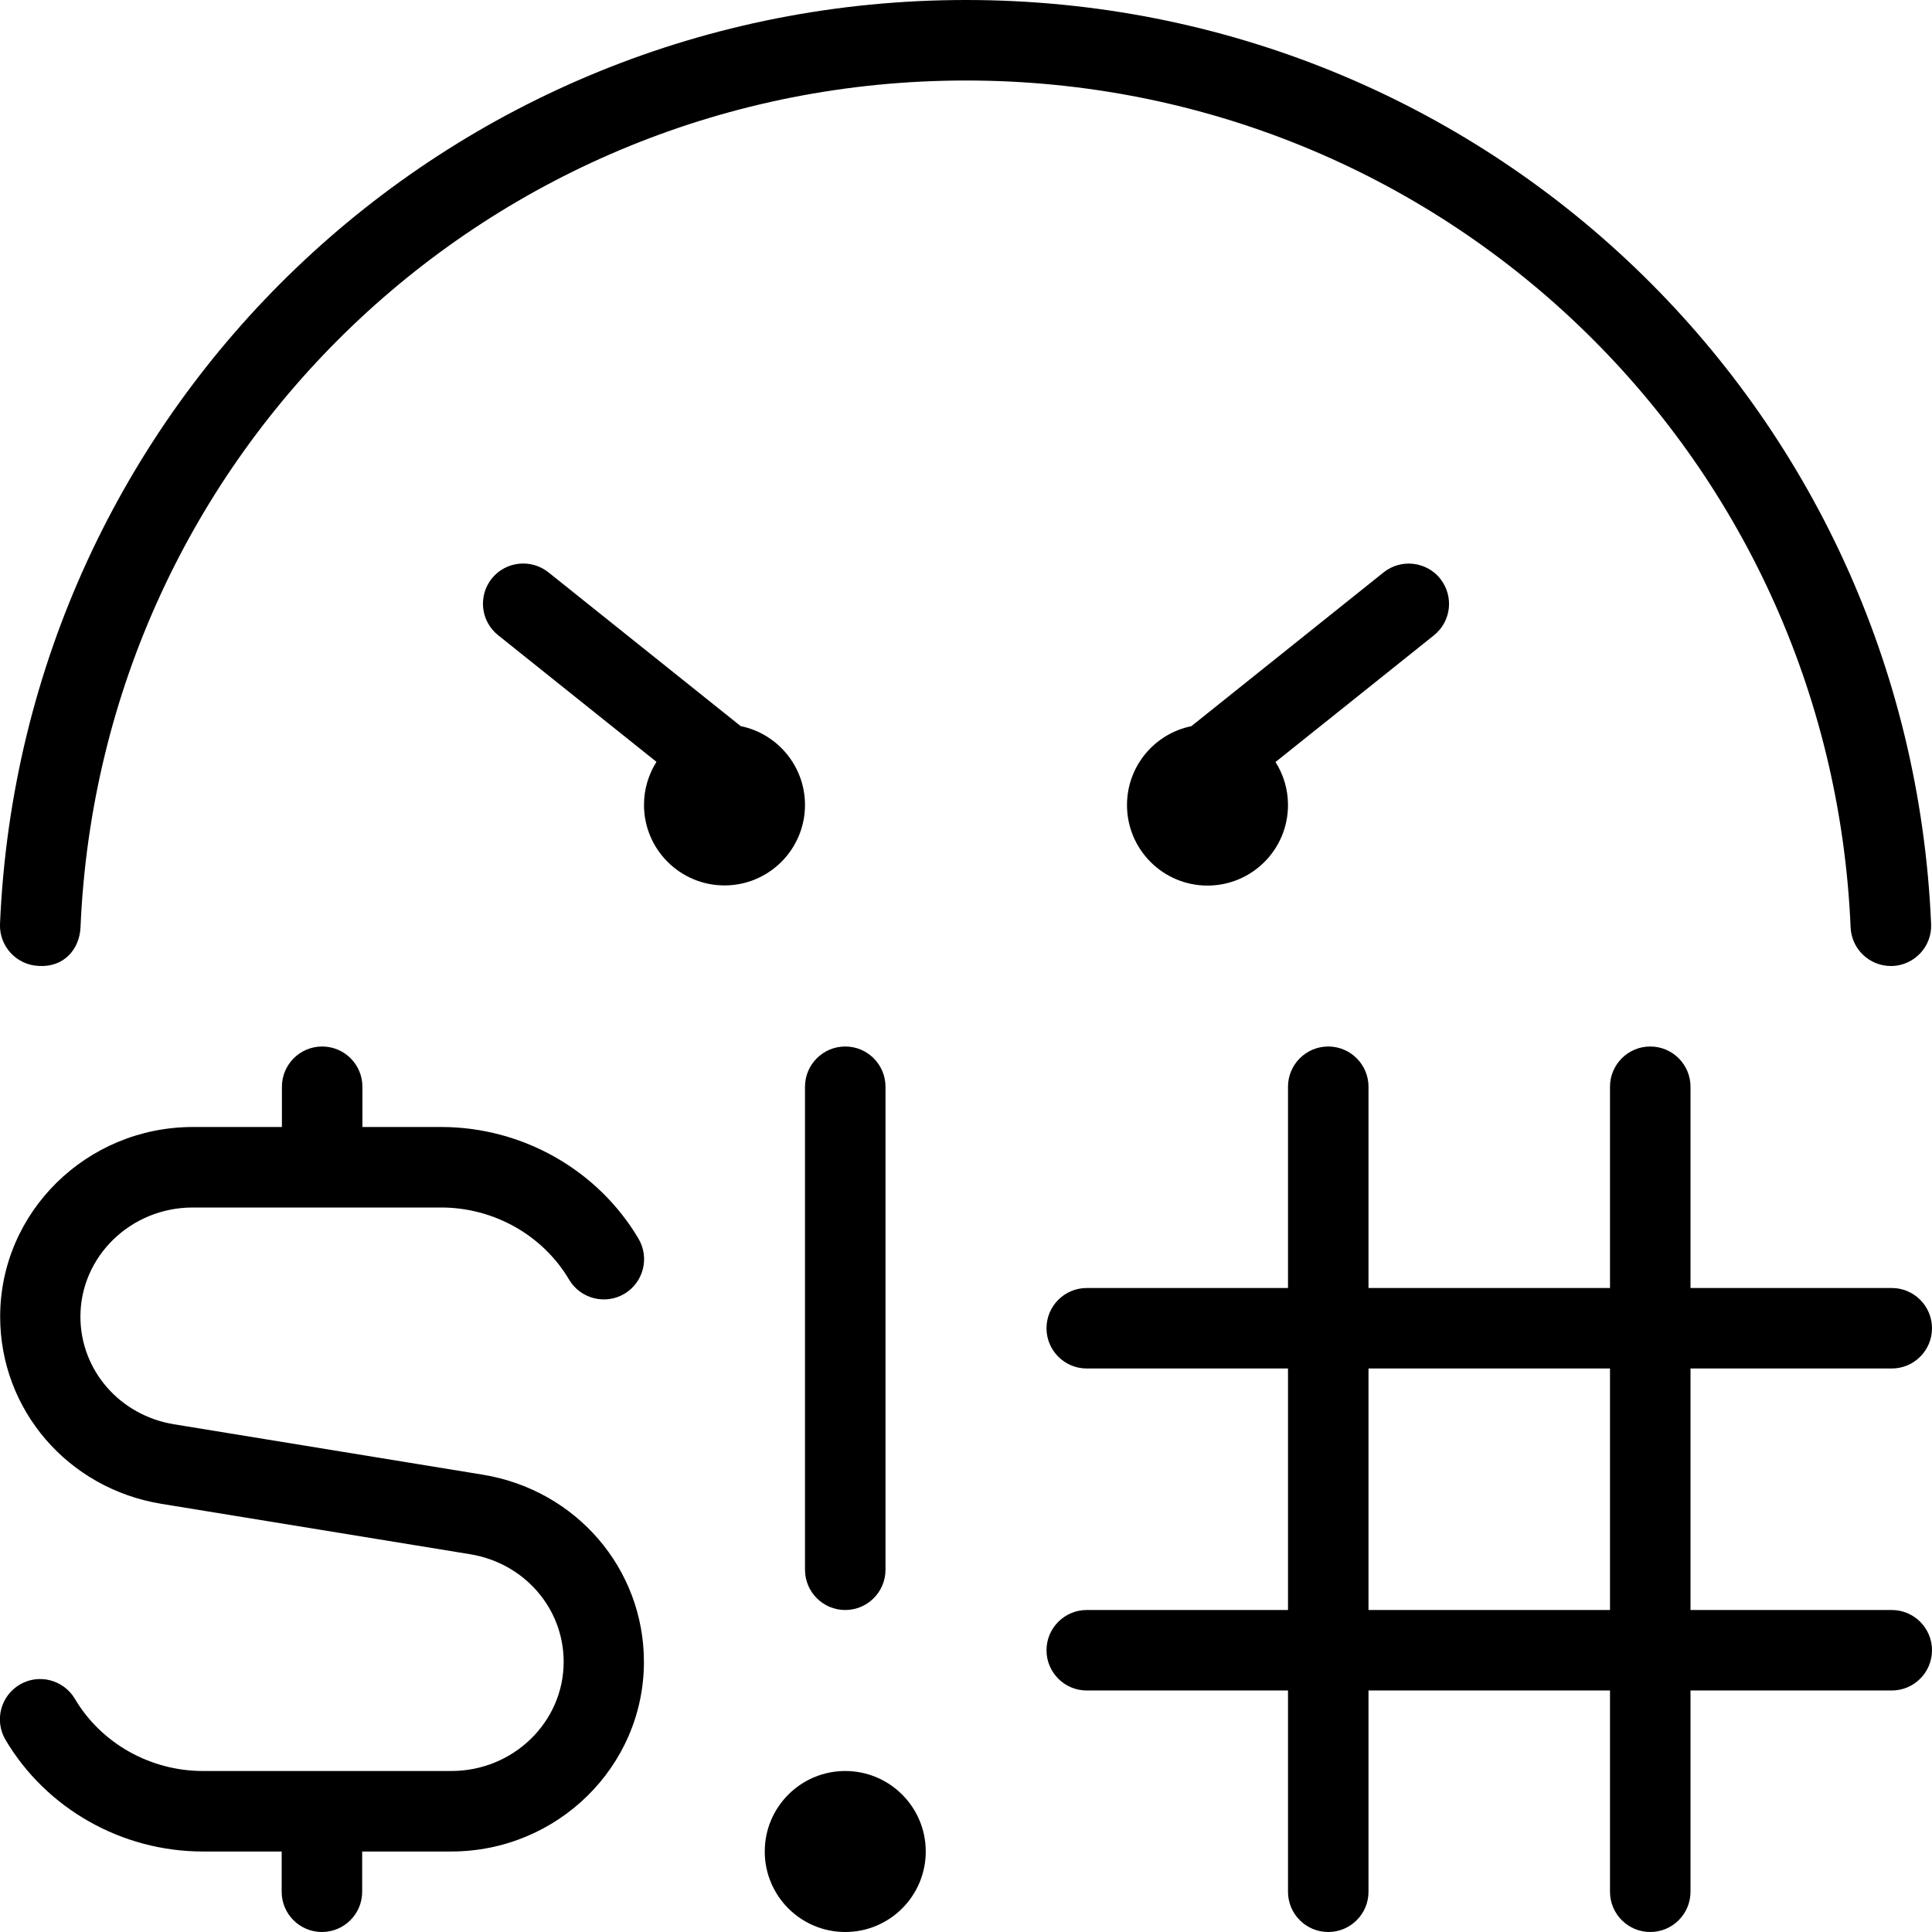 <?xml version="1.0" encoding="UTF-8"?>
<svg xmlns="http://www.w3.org/2000/svg" id="Layer_1" data-name="Layer 1" viewBox="0 0 24 24" width="512" height="512"><path d="M12,1C6.084,1,1.252,5.622,1,11.521c-.013,.275-.21,.499-.521,.478-.275-.012-.49-.245-.479-.521C.275,5.042,5.547,0,12,0s11.714,5.042,11.989,11.479c.012,.276-.203,.509-.479,.521-.008,0-.015,0-.021,0-.267,0-.488-.21-.5-.479-.252-5.9-5.079-10.521-10.989-10.521Zm5.891,6.188c-.173-.214-.486-.25-.703-.078l-2.389,1.911c-.456,.093-.799,.496-.799,.98,0,.552,.448,1,1,1s1-.448,1-1c0-.197-.057-.38-.155-.535l1.968-1.574c.216-.173,.25-.487,.078-.703Zm-7.891,2.812c0-.483-.343-.887-.799-.98l-2.389-1.911c-.216-.171-.53-.137-.703,.078-.172,.216-.138,.53,.078,.703l1.968,1.574c-.098,.155-.155,.338-.155,.535,0,.552,.448,1,1,1s1-.448,1-1ZM2.395,15h3.085c.654,0,1.264,.344,1.59,.897,.141,.237,.448,.315,.685,.176,.238-.141,.317-.447,.177-.685-.506-.856-1.445-1.388-2.451-1.388h-.979v-.5c0-.276-.224-.5-.5-.5s-.5,.224-.5,.5v.5h-1.105c-1.32,0-2.395,1.056-2.395,2.356,0,1.158,.842,2.135,2.002,2.325l3.835,.626c.674,.11,1.163,.672,1.163,1.337,0,.748-.626,1.356-1.395,1.356H2.521c-.654,0-1.265-.344-1.591-.897-.142-.238-.45-.316-.685-.176-.238,.141-.317,.447-.177,.685,.506,.856,1.445,1.388,2.452,1.388h.979v.5c0,.276,.224,.5,.5,.5s.5-.224,.5-.5v-.5h1.105c1.32,0,2.395-1.056,2.395-2.356,0-1.158-.842-2.135-2.002-2.325l-3.835-.626c-.674-.11-1.163-.672-1.163-1.337,0-.748,.626-1.356,1.395-1.356Zm8.105,5c.276,0,.5-.224,.5-.5v-6c0-.276-.224-.5-.5-.5s-.5,.224-.5,.5v6c0,.276,.224,.5,.5,.5Zm13.5,.5c0,.276-.224,.5-.5,.5h-2.5v2.5c0,.276-.224,.5-.5,.5s-.5-.224-.5-.5v-2.5h-3v2.5c0,.276-.224,.5-.5,.5s-.5-.224-.5-.5v-2.5h-2.5c-.276,0-.5-.224-.5-.5s.224-.5,.5-.5h2.5v-3h-2.5c-.276,0-.5-.224-.5-.5s.224-.5,.5-.5h2.5v-2.5c0-.276,.224-.5,.5-.5s.5,.224,.5,.5v2.5h3v-2.5c0-.276,.224-.5,.5-.5s.5,.224,.5,.5v2.5h2.5c.276,0,.5,.224,.5,.5s-.224,.5-.5,.5h-2.5v3h2.5c.276,0,.5,.224,.5,.5Zm-4-.5v-3h-3v3h3Zm-9.5,2c-.552,0-1,.448-1,1s.448,1,1,1,1-.448,1-1-.448-1-1-1Z"/></svg>
